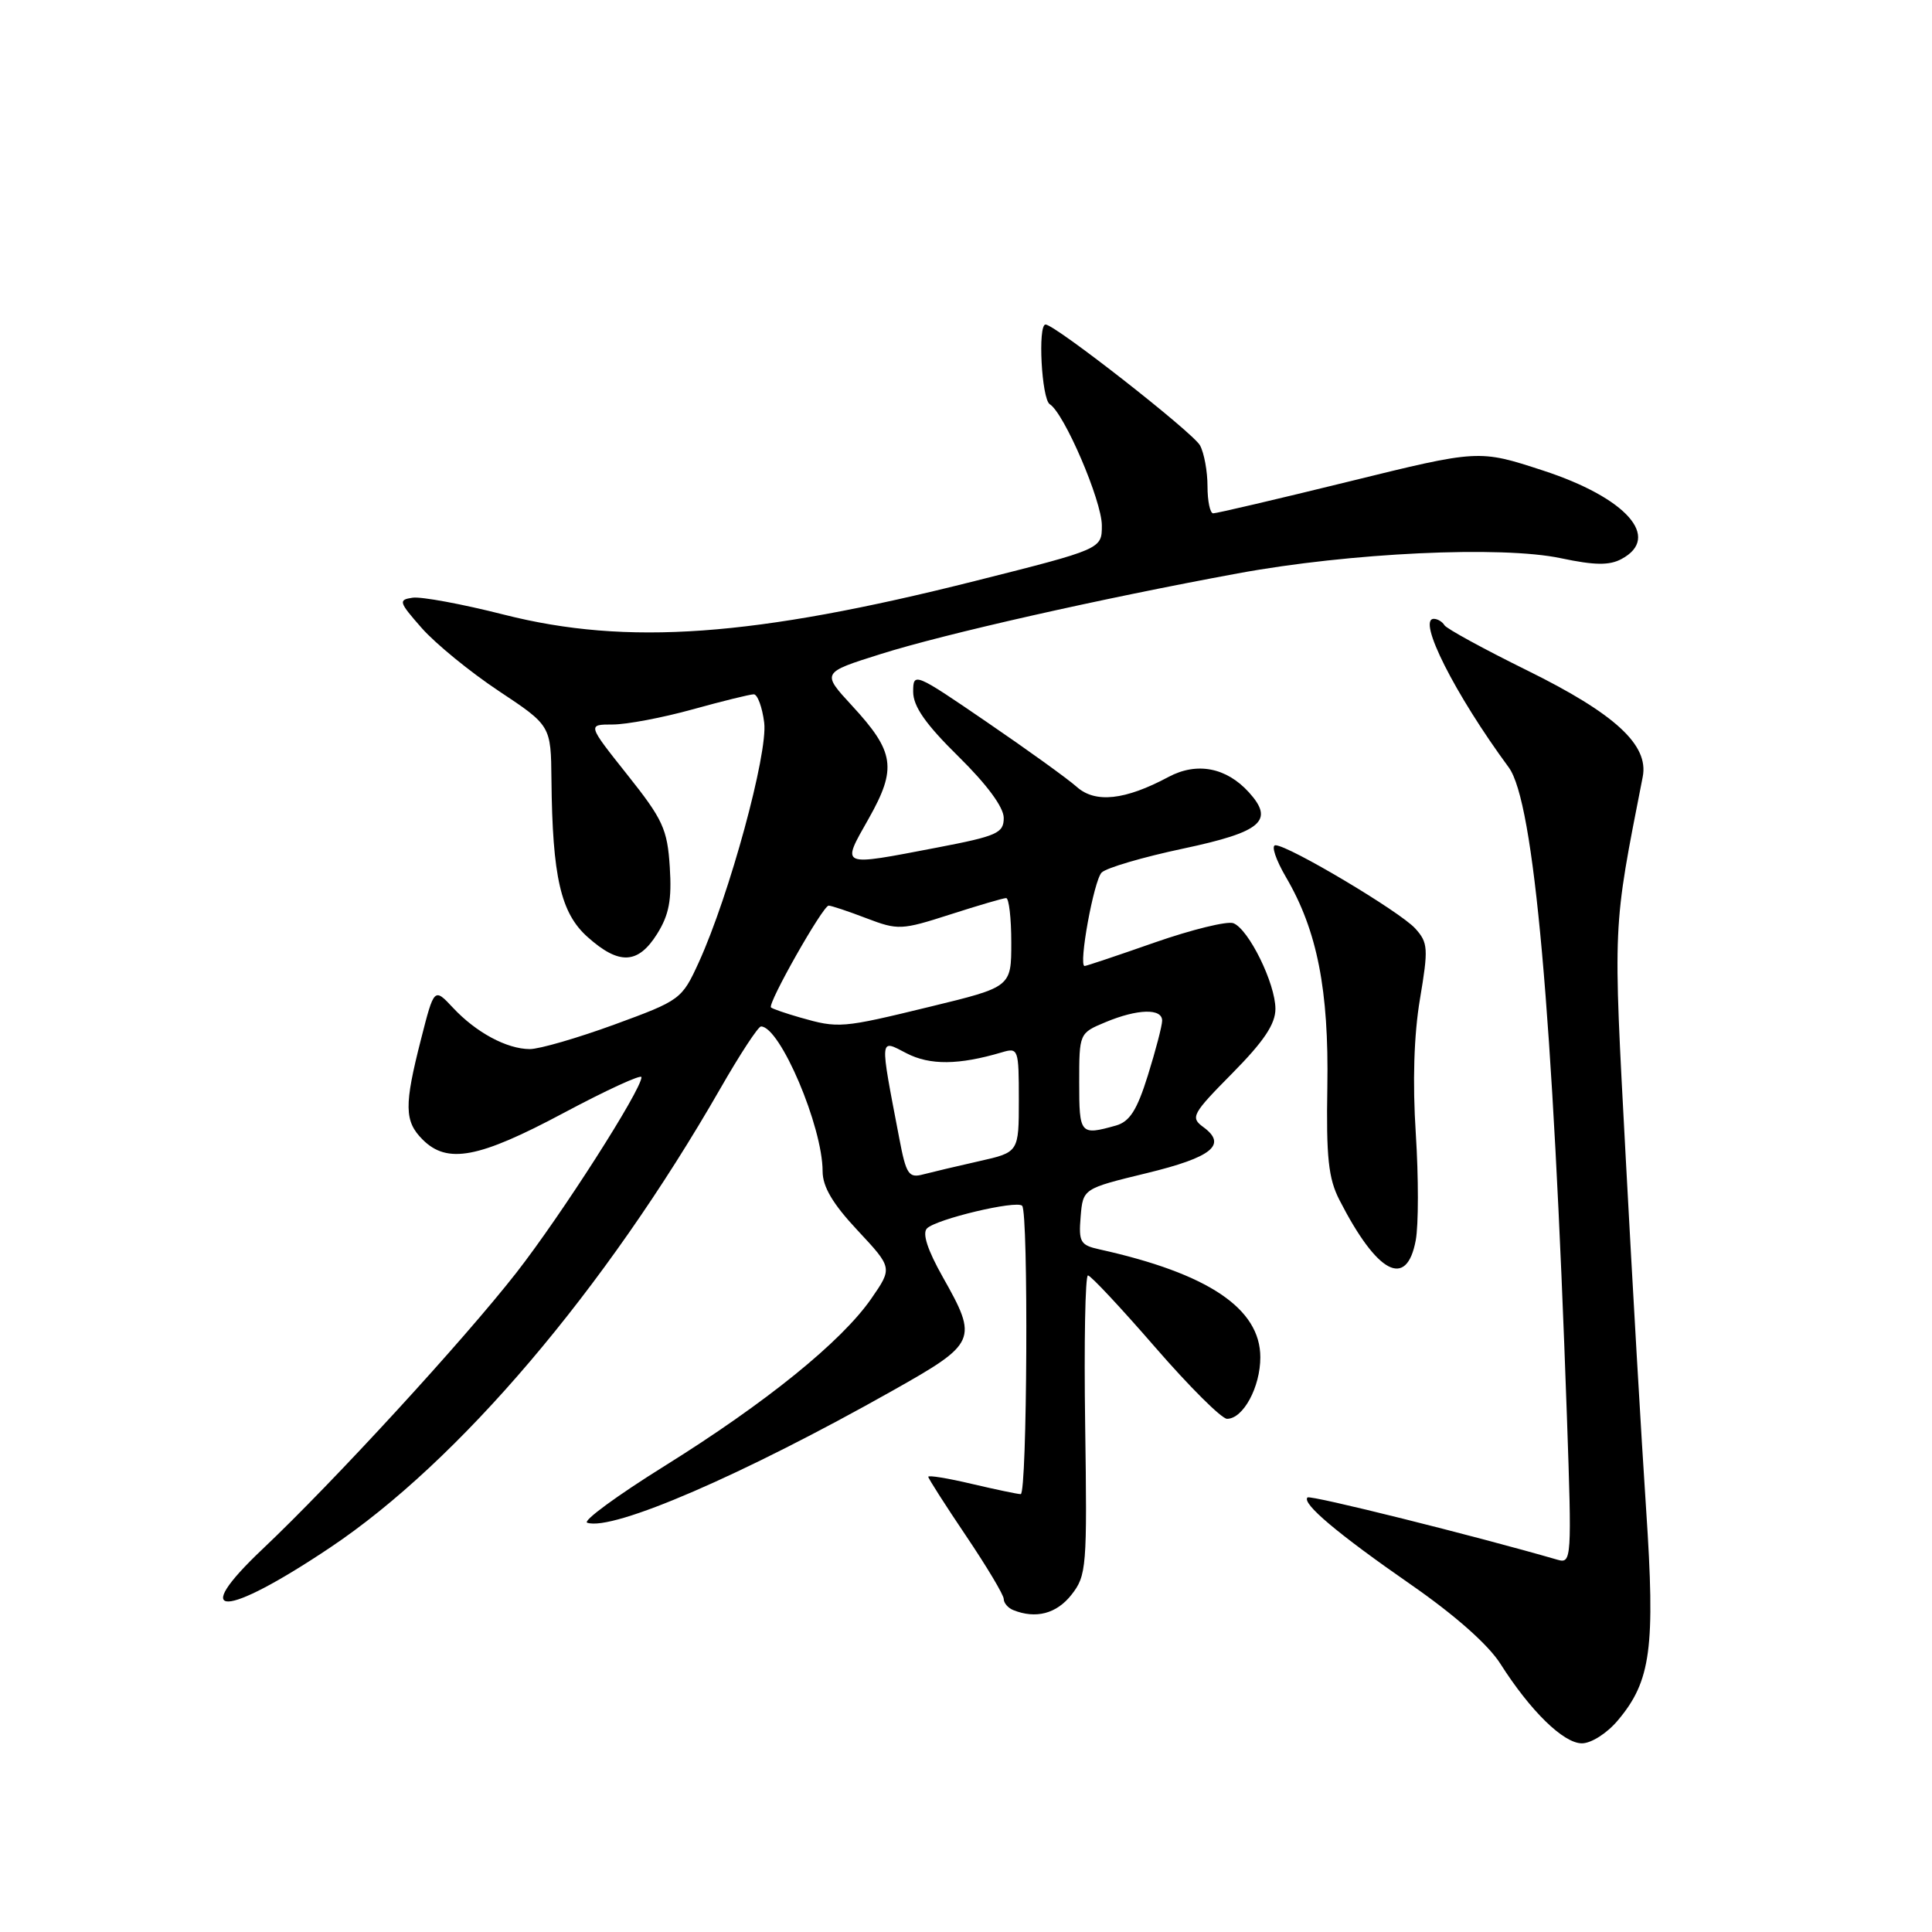 <?xml version="1.0" encoding="UTF-8" standalone="no"?>
<!DOCTYPE svg PUBLIC "-//W3C//DTD SVG 1.1//EN" "http://www.w3.org/Graphics/SVG/1.1/DTD/svg11.dtd" >
<svg xmlns="http://www.w3.org/2000/svg" xmlns:xlink="http://www.w3.org/1999/xlink" version="1.1" viewBox="0 0 256 256">
 <g >
 <path fill="currentColor"
d=" M 214.38 227.95 C 218.76 222.75 219.35 218.38 218.12 200.00 C 217.51 190.93 216.30 169.98 215.42 153.46 C 213.73 121.73 213.66 123.42 217.67 102.93 C 218.50 98.72 214.01 94.58 202.37 88.84 C 196.63 86.01 191.69 83.31 191.40 82.85 C 191.12 82.38 190.48 82.00 189.99 82.00 C 187.74 82.00 192.76 91.96 199.92 101.69 C 203.27 106.25 205.75 133.98 207.63 187.86 C 208.28 206.58 208.24 207.21 206.40 206.68 C 195.35 203.48 173.61 198.06 173.25 198.42 C 172.46 199.20 177.24 203.23 186.94 209.96 C 192.75 213.99 197.21 217.93 198.81 220.46 C 202.79 226.72 207.17 231.00 209.61 231.00 C 210.85 231.00 212.95 229.66 214.38 227.95 Z  M 141.97 211.32 C 143.98 208.76 144.06 207.70 143.79 188.81 C 143.63 177.92 143.80 169.00 144.16 169.00 C 144.52 169.00 148.52 173.28 153.05 178.50 C 157.58 183.72 161.87 188.00 162.59 188.00 C 164.73 188.00 167.00 183.80 167.00 179.85 C 167.00 173.38 160.09 168.74 145.69 165.55 C 143.15 164.99 142.91 164.58 143.19 161.22 C 143.50 157.50 143.50 157.50 151.93 155.45 C 160.63 153.34 162.66 151.68 159.43 149.33 C 157.71 148.07 157.96 147.60 163.29 142.21 C 167.46 137.99 169.00 135.70 169.00 133.68 C 169.00 130.32 165.46 123.12 163.43 122.33 C 162.62 122.02 157.93 123.17 153.02 124.88 C 148.12 126.60 143.93 128.00 143.72 128.00 C 142.87 128.00 144.94 116.66 145.97 115.62 C 146.58 115.00 151.45 113.57 156.79 112.44 C 167.19 110.23 168.90 108.76 165.49 104.99 C 162.50 101.69 158.59 100.94 154.83 102.95 C 149.08 106.03 145.13 106.46 142.67 104.26 C 141.48 103.20 136.11 99.33 130.75 95.67 C 121.19 89.13 121.00 89.05 121.00 91.66 C 121.00 93.60 122.64 95.95 127.00 100.24 C 130.78 103.96 133.00 106.97 133.00 108.38 C 133.00 110.39 132.14 110.78 124.16 112.31 C 111.14 114.80 111.45 114.94 115.10 108.48 C 118.87 101.80 118.55 99.63 112.90 93.51 C 108.86 89.13 108.86 89.13 116.68 86.67 C 125.17 83.99 145.77 79.34 164.00 75.98 C 178.86 73.24 198.96 72.29 206.84 73.97 C 211.29 74.91 213.25 74.94 214.86 74.07 C 220.19 71.22 215.49 65.94 204.44 62.34 C 195.95 59.57 195.95 59.57 178.72 63.81 C 169.25 66.14 161.16 68.03 160.75 68.02 C 160.34 68.01 160.00 66.40 160.00 64.43 C 160.00 62.47 159.56 60.04 159.01 59.02 C 158.11 57.34 139.79 43.00 138.54 43.00 C 137.49 43.00 138.02 52.89 139.10 53.56 C 141.01 54.74 146.00 66.36 146.00 69.63 C 146.00 72.75 146.00 72.75 129.25 76.97 C 99.85 84.38 83.10 85.58 66.80 81.45 C 61.26 80.04 55.80 79.03 54.67 79.20 C 52.75 79.48 52.84 79.76 55.89 83.23 C 57.70 85.28 62.28 89.03 66.09 91.56 C 73.00 96.15 73.00 96.15 73.07 103.33 C 73.20 116.20 74.30 120.99 77.86 124.16 C 82.03 127.89 84.54 127.78 87.07 123.75 C 88.65 121.23 89.03 119.24 88.75 114.89 C 88.43 109.86 87.84 108.58 83.11 102.64 C 77.83 96.00 77.83 96.00 81.18 96.00 C 83.03 96.00 87.79 95.10 91.76 94.00 C 95.73 92.90 99.38 92.00 99.88 92.00 C 100.37 92.00 101.00 93.69 101.26 95.75 C 101.77 99.83 96.65 118.61 92.60 127.50 C 90.35 132.42 90.17 132.55 81.41 135.76 C 76.51 137.55 71.47 139.01 70.20 139.01 C 67.15 139.00 63.07 136.80 60.02 133.53 C 57.53 130.87 57.53 130.87 55.79 137.69 C 53.54 146.49 53.57 148.57 56.00 151.00 C 59.27 154.27 63.43 153.48 74.67 147.48 C 80.35 144.45 85.00 142.31 85.00 142.73 C 84.99 144.42 74.40 160.98 68.43 168.63 C 61.39 177.64 44.19 196.37 34.79 205.26 C 24.92 214.60 29.64 214.50 43.73 205.07 C 60.80 193.65 80.13 170.92 95.44 144.25 C 98.04 139.71 100.47 136.00 100.84 136.01 C 103.37 136.03 109.00 149.28 109.00 155.20 C 109.00 157.25 110.34 159.52 113.64 163.04 C 118.27 168.00 118.27 168.00 115.44 172.09 C 111.48 177.79 101.50 185.87 88.06 194.25 C 81.77 198.17 77.16 201.55 77.81 201.77 C 81.20 202.90 98.47 195.43 118.25 184.28 C 129.44 177.98 129.63 177.55 124.92 169.21 C 122.90 165.62 122.18 163.42 122.83 162.77 C 124.07 161.53 134.68 159.01 135.44 159.77 C 136.29 160.63 136.11 198.00 135.25 197.98 C 134.84 197.98 131.91 197.36 128.75 196.62 C 125.59 195.87 123.00 195.45 123.00 195.68 C 123.00 195.90 125.25 199.42 128.00 203.50 C 130.75 207.58 133.00 211.34 133.00 211.87 C 133.00 212.40 133.56 213.06 134.25 213.34 C 137.25 214.55 139.99 213.83 141.97 211.32 Z  M 187.59 164.36 C 187.97 162.35 187.97 155.99 187.60 150.21 C 187.16 143.40 187.35 137.14 188.15 132.39 C 189.28 125.67 189.23 124.91 187.53 123.03 C 185.50 120.79 170.74 112.00 169.00 112.00 C 168.41 112.00 169.04 113.91 170.41 116.25 C 174.54 123.30 176.09 131.19 175.88 144.00 C 175.72 153.35 176.02 156.16 177.48 159.00 C 182.48 168.77 186.38 170.84 187.59 164.36 Z  M 119.16 150.84 C 116.54 137.15 116.50 137.69 120.11 139.56 C 123.22 141.17 127.05 141.13 132.75 139.44 C 134.93 138.79 135.00 138.98 135.00 145.72 C 135.00 152.68 135.00 152.68 129.75 153.86 C 126.86 154.51 123.53 155.30 122.34 155.61 C 120.41 156.13 120.07 155.63 119.16 150.84 Z  M 143.00 143.45 C 143.00 136.92 143.01 136.89 146.47 135.45 C 150.73 133.67 154.00 133.58 153.99 135.25 C 153.98 135.94 153.13 139.19 152.10 142.49 C 150.66 147.11 149.69 148.62 147.87 149.14 C 143.13 150.47 143.00 150.32 143.00 143.45 Z  M 106.00 134.82 C 104.08 134.27 102.35 133.67 102.16 133.49 C 101.67 133.01 109.04 120.00 109.80 120.00 C 110.15 120.00 112.40 120.75 114.80 121.67 C 119.00 123.27 119.44 123.25 125.91 121.17 C 129.61 119.98 132.95 119.00 133.32 119.00 C 133.69 119.00 134.00 121.65 134.00 124.89 C 134.00 130.78 134.00 130.78 123.25 133.39 C 111.50 136.25 111.11 136.28 106.00 134.82 Z "/>
</g>
</svg>